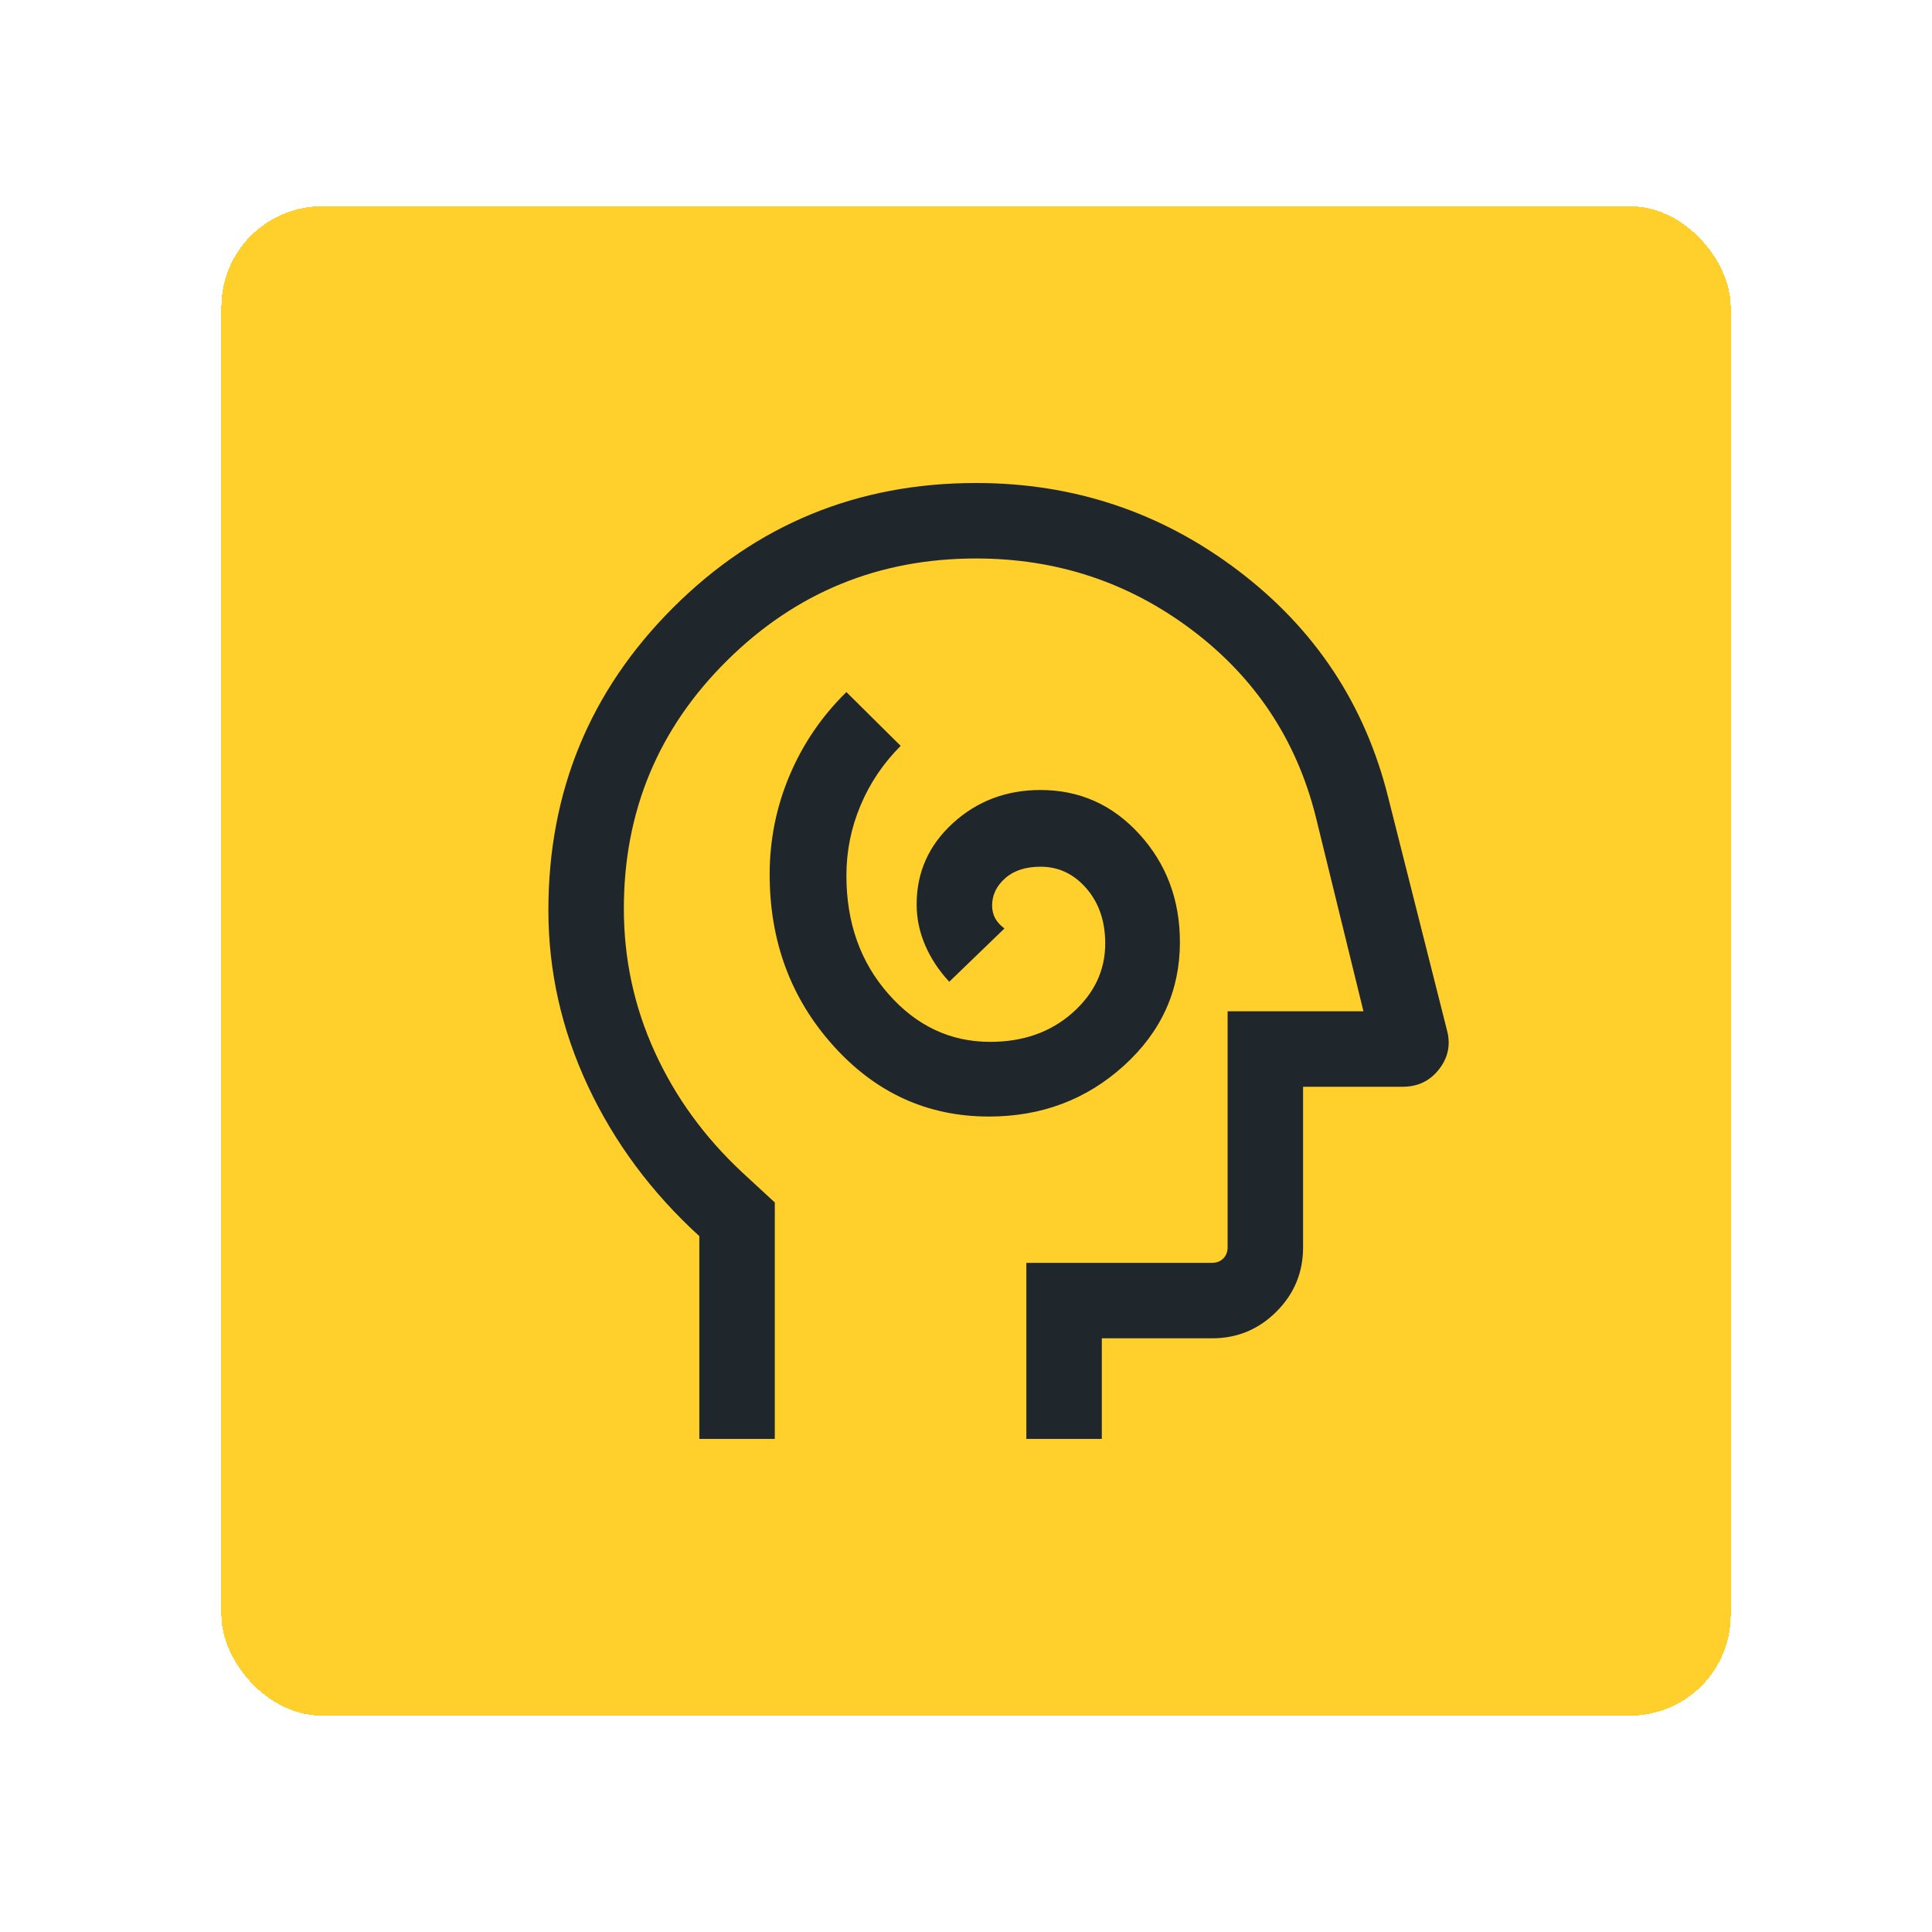 <svg width="64" height="64" viewBox="0 0 64 64" fill="none" xmlns="http://www.w3.org/2000/svg">
<g filter="url(#filter0_d_416_18109)">
<rect x="4" y="3.5" width="50" height="50" rx="3.333" fill="#FFD02B" shape-rendering="crispEdges"/>
<mask id="mask0_416_18109" style="mask-type:alpha" maskUnits="userSpaceOnUse" x="9" y="8" width="40" height="41">
<rect x="9" y="8.5" width="40" height="40" fill="#D9D9D9"/>
</mask>
<g mask="url(#mask0_416_18109)">
<path d="M29.426 33.654C31.167 33.654 32.657 33.093 33.895 31.971C35.134 30.849 35.753 29.485 35.753 27.878C35.753 26.477 35.307 25.286 34.416 24.306C33.525 23.326 32.432 22.837 31.137 22.837C30.003 22.837 29.035 23.203 28.234 23.934C27.432 24.666 27.032 25.563 27.032 26.625C27.032 27.089 27.125 27.538 27.312 27.974C27.499 28.41 27.766 28.815 28.112 29.189L29.942 27.423C29.805 27.325 29.703 27.213 29.634 27.087C29.566 26.96 29.532 26.82 29.532 26.667C29.532 26.318 29.675 26.017 29.963 25.761C30.25 25.506 30.642 25.378 31.137 25.378C31.736 25.378 32.242 25.618 32.657 26.098C33.071 26.578 33.279 27.185 33.279 27.92C33.279 28.813 32.916 29.58 32.192 30.22C31.468 30.86 30.559 31.18 29.468 31.18C28.151 31.18 27.029 30.652 26.099 29.596C25.169 28.541 24.705 27.233 24.705 25.673C24.705 24.867 24.86 24.094 25.171 23.353C25.482 22.611 25.926 21.952 26.503 21.375L24.705 19.593C23.891 20.39 23.264 21.31 22.823 22.353C22.383 23.395 22.163 24.488 22.163 25.631C22.163 27.852 22.866 29.744 24.272 31.308C25.678 32.872 27.396 33.654 29.426 33.654ZM19.833 44.333V37.615C18.25 36.171 17.02 34.516 16.145 32.649C15.271 30.783 14.833 28.839 14.833 26.817C14.833 22.886 16.211 19.544 18.968 16.793C21.724 14.042 25.068 12.667 29 12.667C32.237 12.667 35.132 13.634 37.684 15.569C40.236 17.504 41.894 20.014 42.657 23.099L44.599 30.792C44.727 31.266 44.641 31.697 44.339 32.085C44.038 32.473 43.636 32.667 43.134 32.667H39.833V37.987C39.833 38.818 39.539 39.528 38.95 40.117C38.361 40.706 37.651 41 36.82 41H33.166V44.333H30.666V38.5H36.82C36.97 38.5 37.093 38.452 37.189 38.356C37.285 38.26 37.333 38.137 37.333 37.987V30.167H41.833L40.25 23.708C39.611 21.17 38.244 19.112 36.15 17.534C34.056 15.956 31.673 15.167 29 15.167C25.777 15.167 23.027 16.294 20.75 18.55C18.472 20.805 17.333 23.544 17.333 26.766C17.333 28.433 17.673 30.013 18.354 31.508C19.034 33.003 20 34.333 21.25 35.5L22.333 36.5V44.333H19.833Z" fill="#1F262C"/>
</g>
</g>
<defs>
<filter id="filter0_d_416_18109" x="0.667" y="0.167" width="63.333" height="63.333" filterUnits="userSpaceOnUse" color-interpolation-filters="sRGB">
<feFlood flood-opacity="0" result="BackgroundImageFix"/>
<feColorMatrix in="SourceAlpha" type="matrix" values="0 0 0 0 0 0 0 0 0 0 0 0 0 0 0 0 0 0 127 0" result="hardAlpha"/>
<feOffset dx="3.333" dy="3.333"/>
<feGaussianBlur stdDeviation="3.333"/>
<feComposite in2="hardAlpha" operator="out"/>
<feColorMatrix type="matrix" values="0 0 0 0 0.25 0 0 0 0 0.278 0 0 0 0 0.392 0 0 0 0.16 0"/>
<feBlend mode="normal" in2="BackgroundImageFix" result="effect1_dropShadow_416_18109"/>
<feBlend mode="normal" in="SourceGraphic" in2="effect1_dropShadow_416_18109" result="shape"/>
</filter>
</defs>
</svg>
